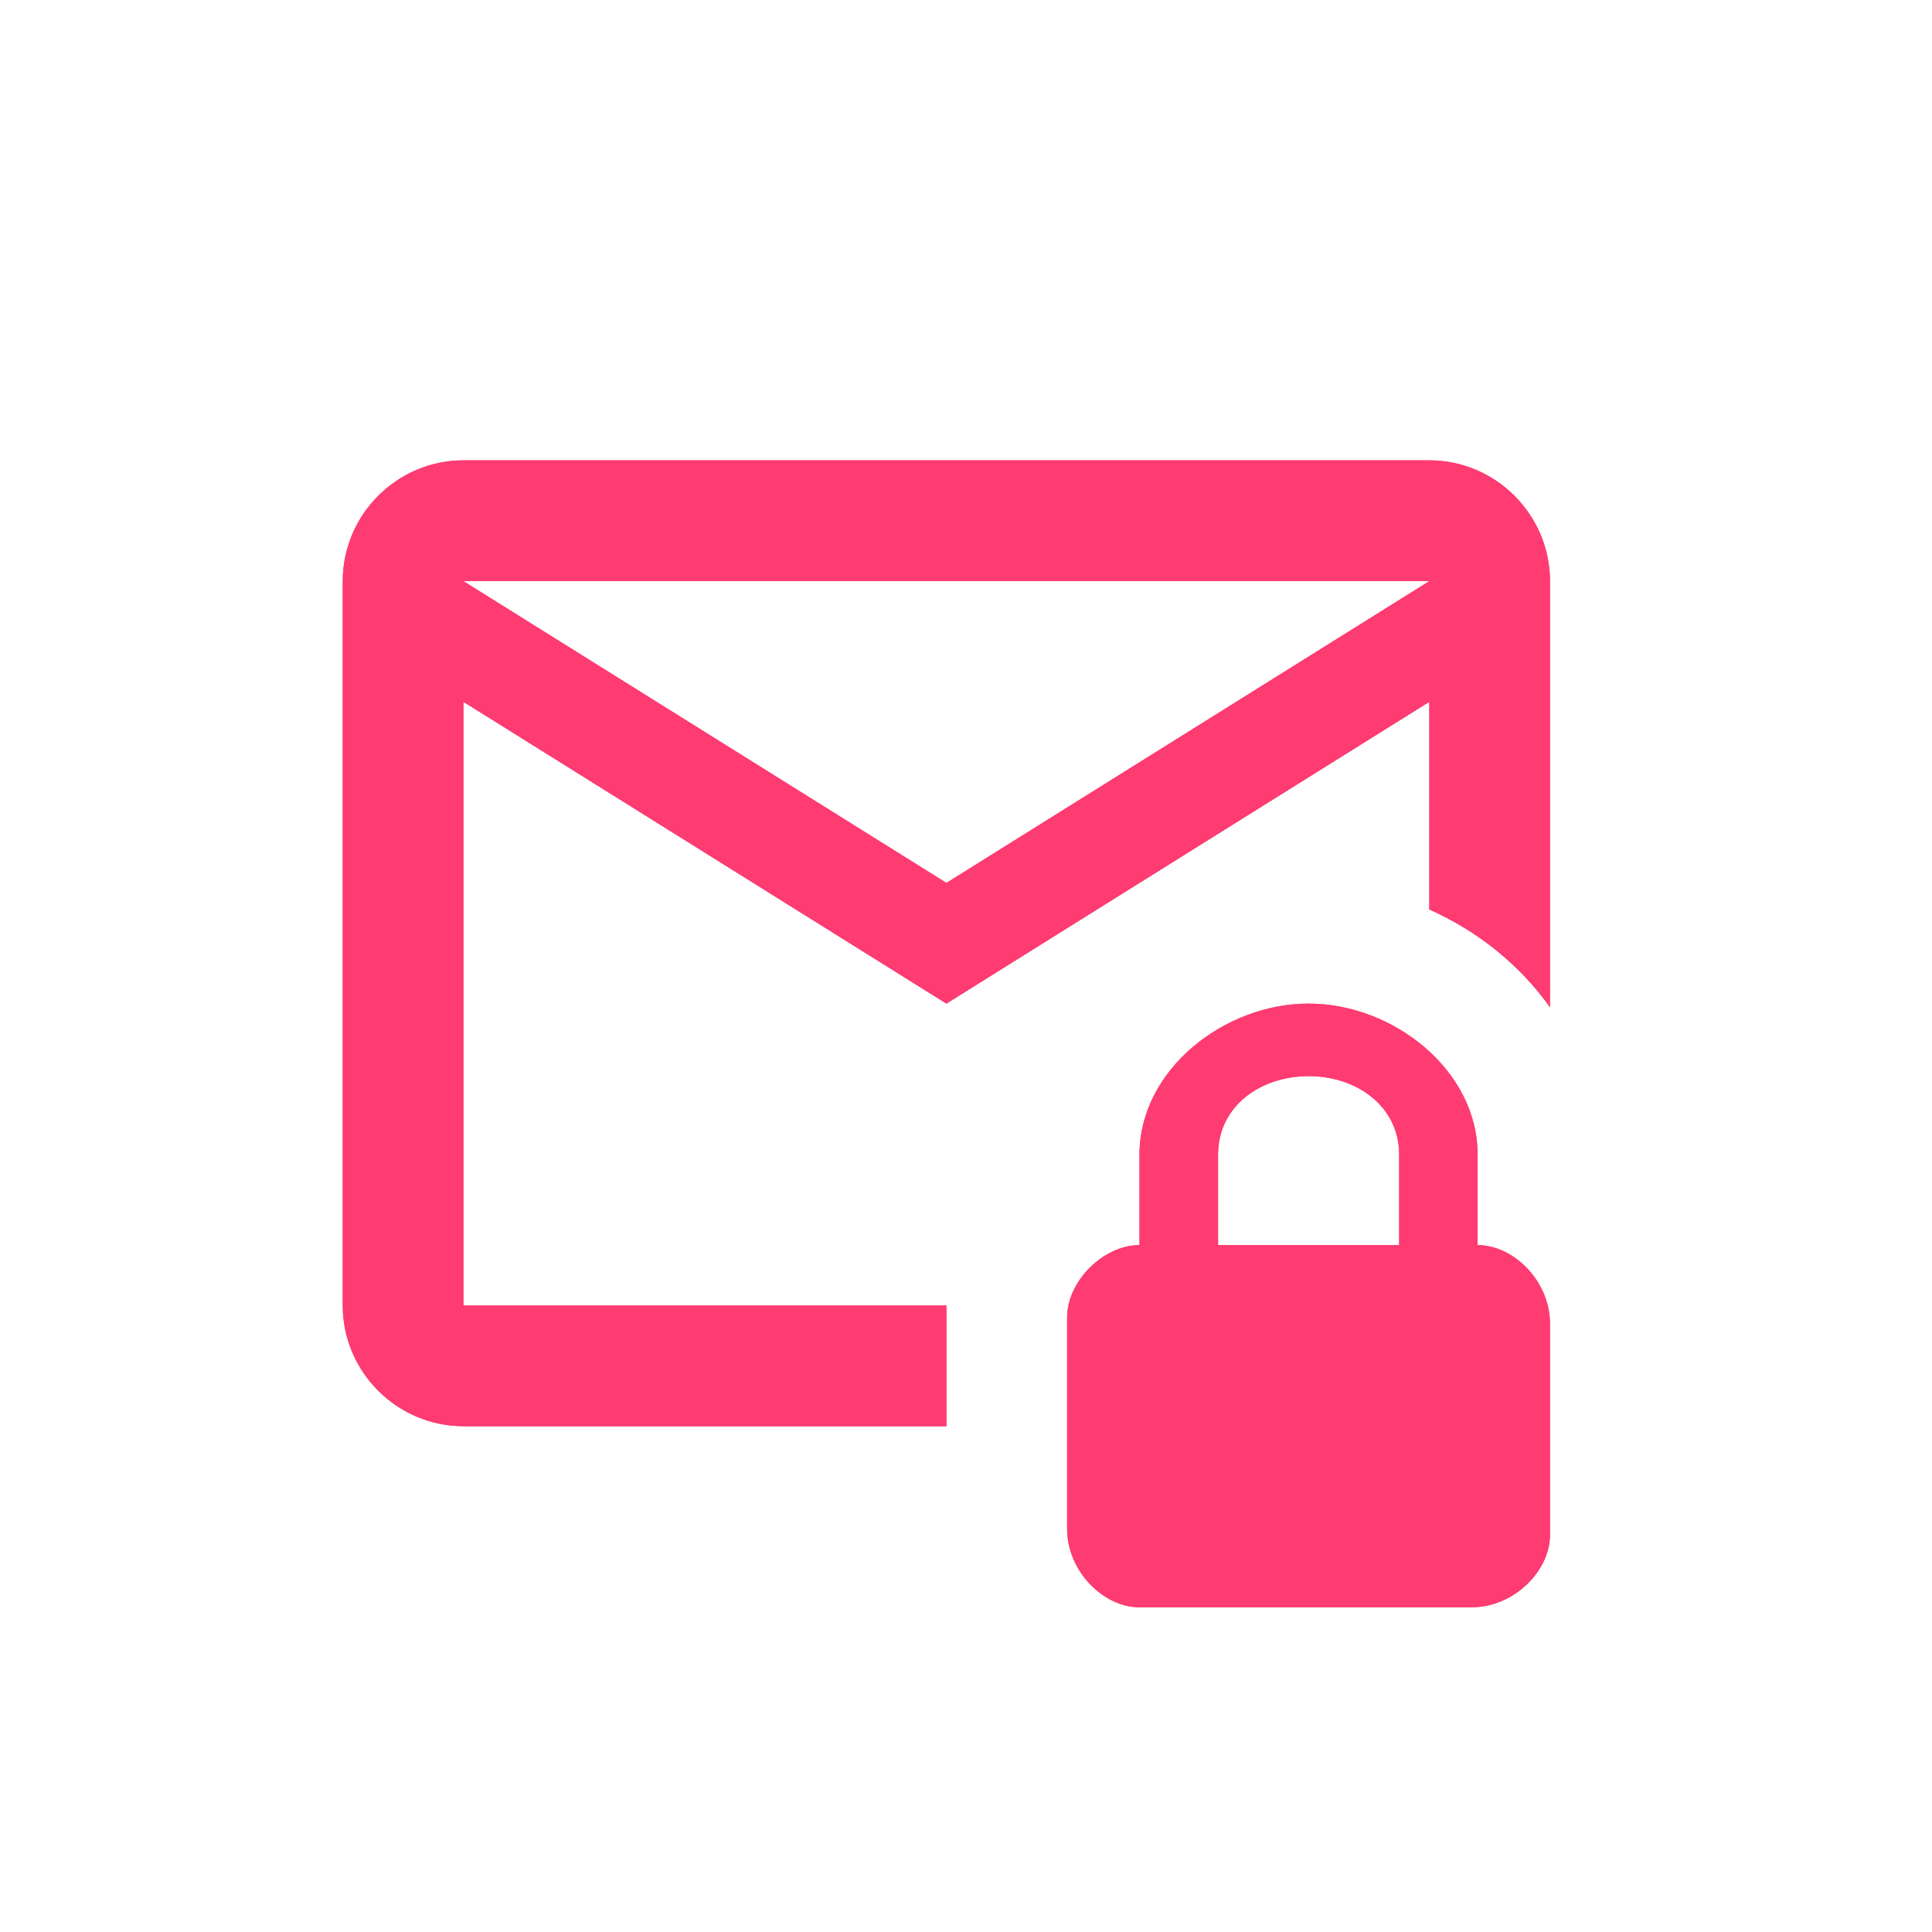<svg width="100%" height="100%" viewBox="0 0 15 15" fill="none" xmlns="http://www.w3.org/2000/svg">
<g transform="translate(1, 1.9)">
<g filter="url(#filter0_f_0_1)">
<path d="M6.348 8.329V8.236H2.598V3.549L6.348 5.892L10.097 3.549V5.161C10.476 5.33 10.8 5.592 11.034 5.92V2.612C11.034 2.096 10.612 1.674 10.097 1.674H2.598C2.083 1.674 1.661 2.096 1.661 2.612V8.236C1.661 8.751 2.083 9.173 2.598 9.173H6.348V8.329ZM10.097 2.612L6.348 4.955L2.598 2.612H10.097ZM10.472 7.767V7.064C10.472 6.408 9.816 5.892 9.16 5.892C8.503 5.892 7.847 6.408 7.847 7.064V7.767C7.566 7.767 7.285 8.048 7.285 8.329V9.97C7.285 10.298 7.566 10.579 7.847 10.579H10.425C10.753 10.579 11.034 10.298 11.034 10.017V8.376C11.034 8.048 10.753 7.767 10.472 7.767ZM9.863 7.767H8.457V7.064C8.457 6.689 8.785 6.455 9.16 6.455C9.534 6.455 9.863 6.689 9.863 7.064V7.767Z" fill="#FE3C72"/>
</g>
<path d="M6.348 8.329V8.236H2.598V3.549L6.348 5.892L10.097 3.549V5.161C10.476 5.33 10.8 5.592 11.034 5.92V2.612C11.034 2.096 10.612 1.674 10.097 1.674H2.598C2.083 1.674 1.661 2.096 1.661 2.612V8.236C1.661 8.751 2.083 9.173 2.598 9.173H6.348V8.329ZM10.097 2.612L6.348 4.955L2.598 2.612H10.097ZM10.472 7.767V7.064C10.472 6.408 9.816 5.892 9.16 5.892C8.503 5.892 7.847 6.408 7.847 7.064V7.767C7.566 7.767 7.285 8.048 7.285 8.329V9.97C7.285 10.298 7.566 10.579 7.847 10.579H10.425C10.753 10.579 11.034 10.298 11.034 10.017V8.376C11.034 8.048 10.753 7.767 10.472 7.767ZM9.863 7.767H8.457V7.064C8.457 6.689 8.785 6.455 9.16 6.455C9.534 6.455 9.863 6.689 9.863 7.064V7.767Z" fill="#FE3C72"/>
</g>
<defs>
<filter id="filter0_f_0_1" x="0.861" y="0.874" width="10.973" height="10.505" filterUnits="userSpaceOnUse" color-interpolation-filters="sRGB">
<feFlood flood-opacity="0" result="BackgroundImageFix"/>
<feBlend mode="normal" in="SourceGraphic" in2="BackgroundImageFix" result="shape"/>
<feGaussianBlur stdDeviation="0.4" result="effect1_foregroundBlur_0_1"/>
</filter>
</defs>
</svg>
